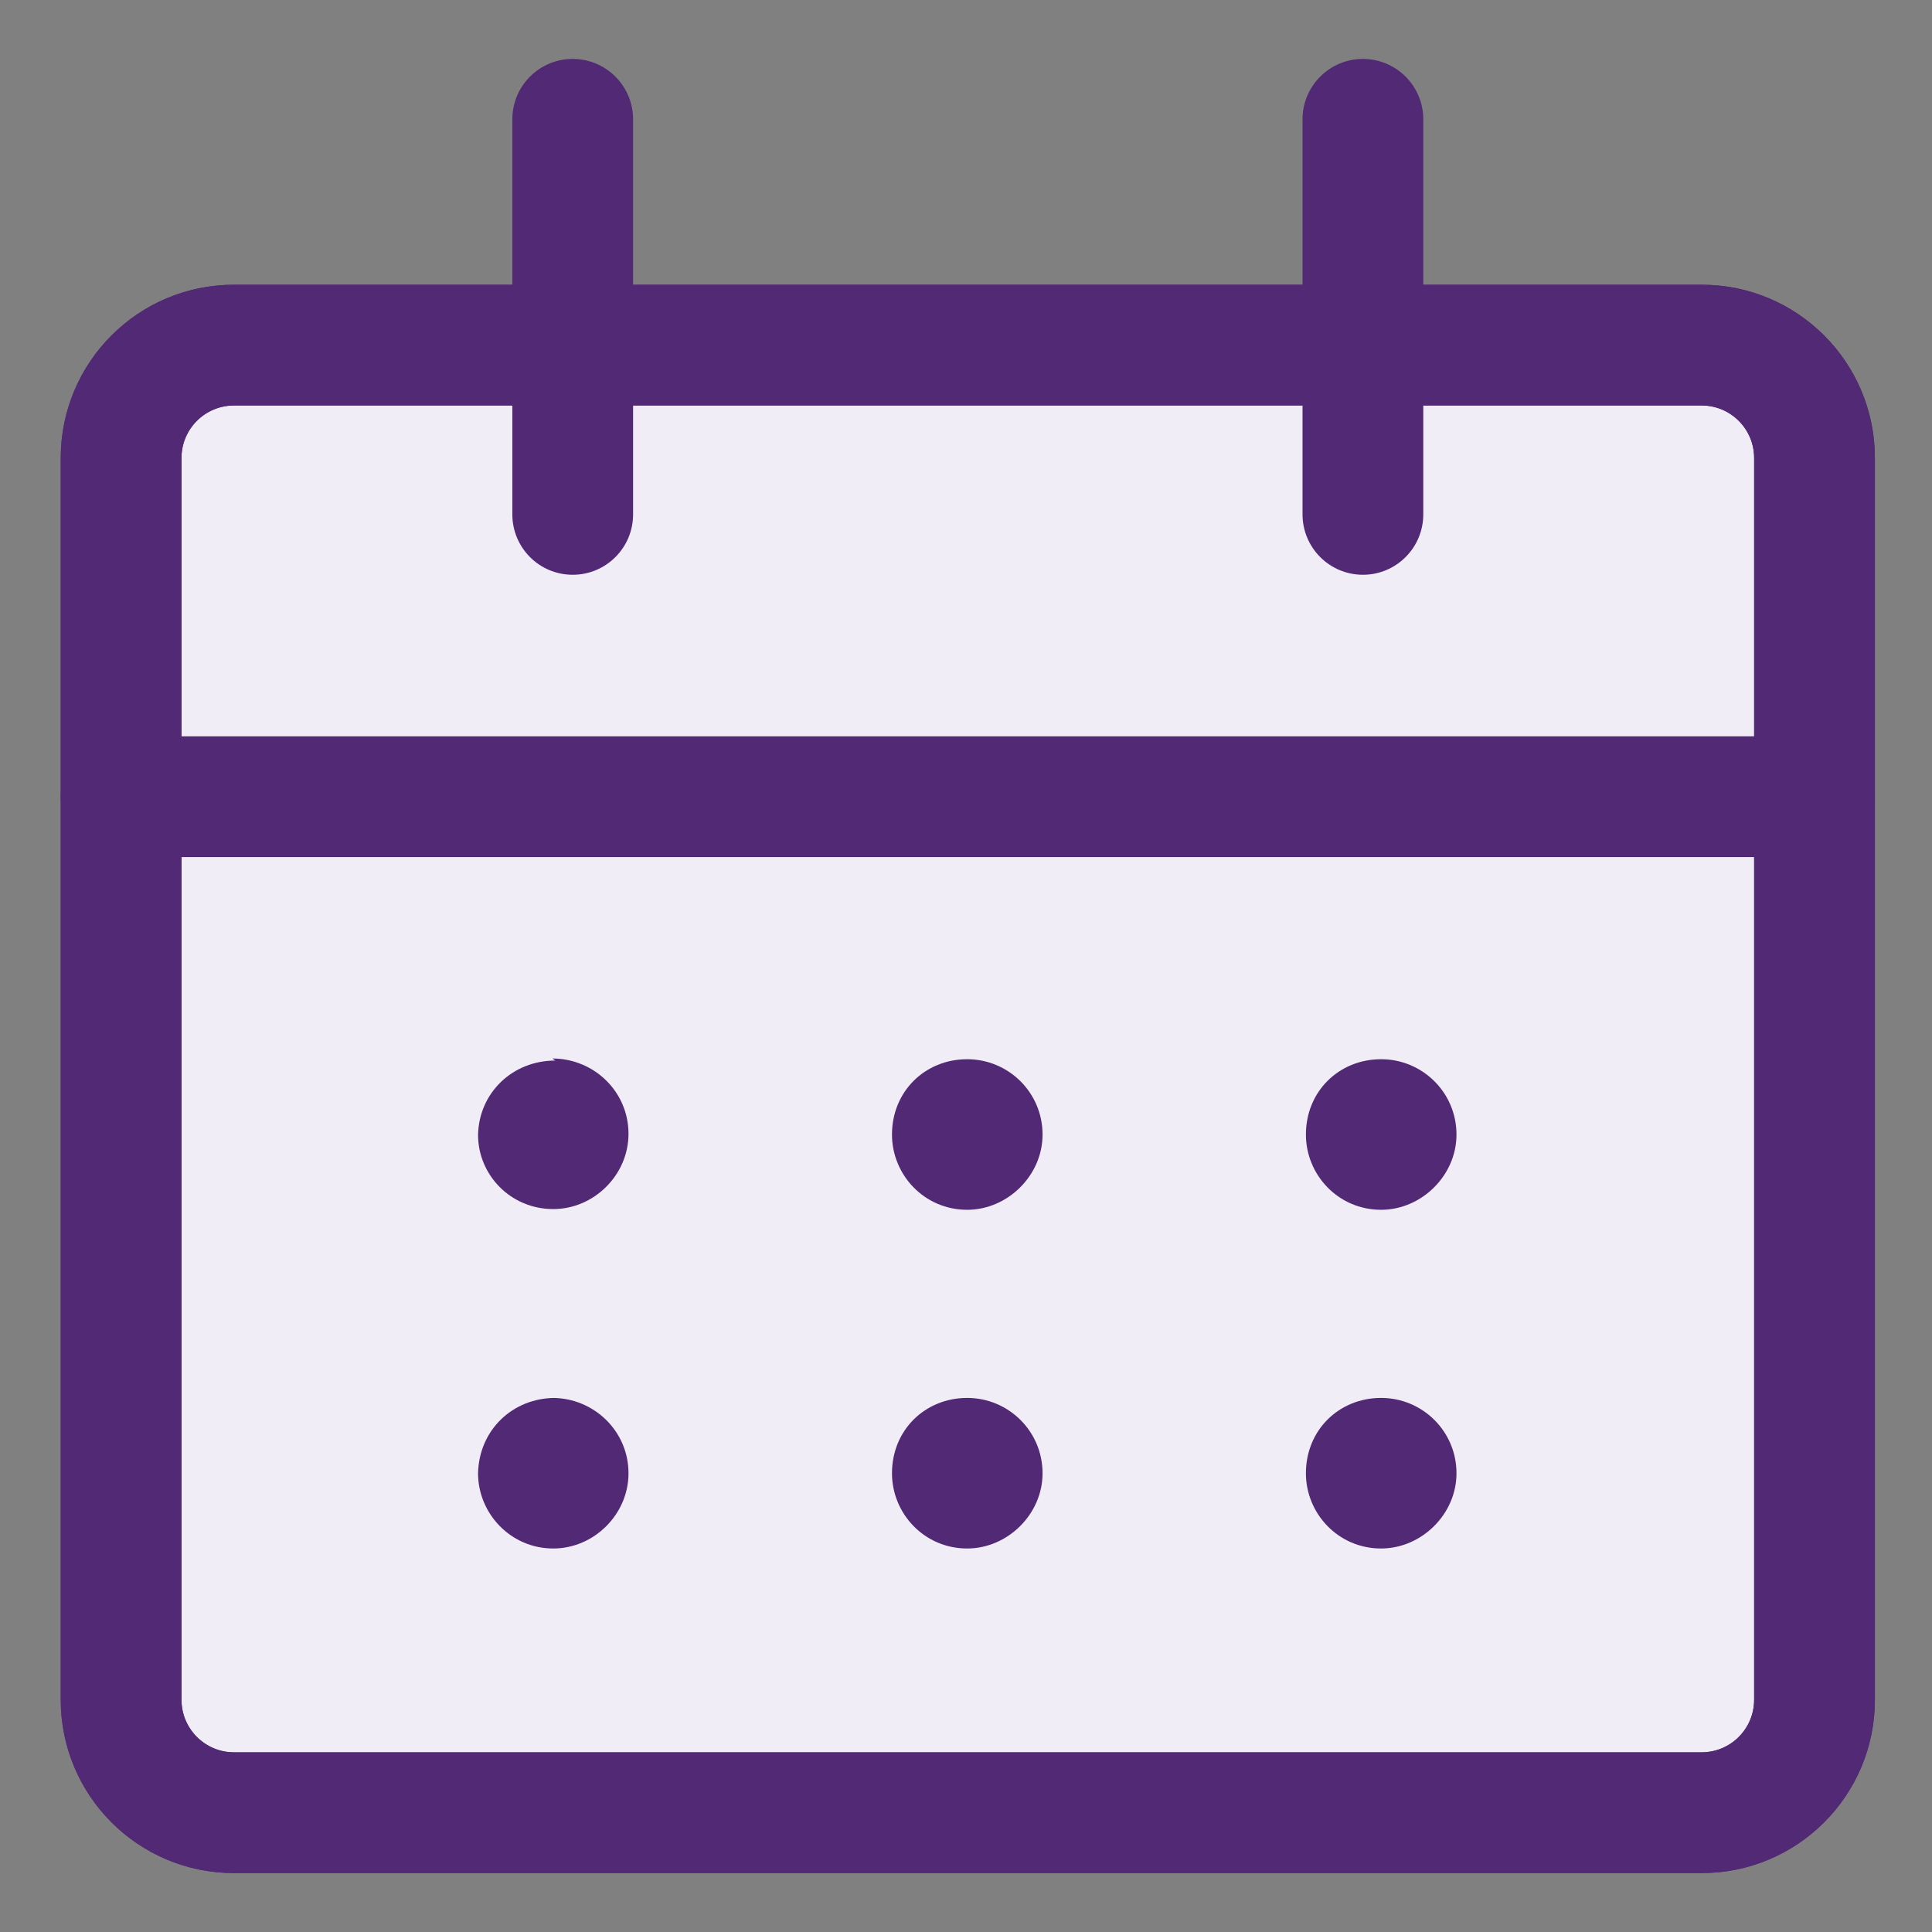 <svg width="16" height="16" viewBox="0 0 16 16" fill="none" xmlns="http://www.w3.org/2000/svg">
<rect x="0" y="0" width="16" height="16" fill="#808080" stroke="none"/>
<g clip-path="url(#clip0)">
<path d="M14.092 2.858H1.938C1.421 2.858 1.003 3.276 1.003 3.793V14.077C1.003 14.594 1.421 15.012 1.938 15.012H14.092C14.609 15.012 15.027 14.594 15.027 14.077V3.793C15.027 3.276 14.609 2.858 14.092 2.858Z" fill="#F1EDF7"/>
<path fill-rule="evenodd" clip-rule="evenodd" d="M1.938 3.358C1.698 3.358 1.503 3.552 1.503 3.793V14.077C1.503 14.318 1.698 14.512 1.938 14.512H14.092C14.332 14.512 14.527 14.318 14.527 14.077V3.793C14.527 3.552 14.332 3.358 14.092 3.358H1.938ZM0.503 3.793C0.503 3 1.145 2.358 1.938 2.358H14.092C14.885 2.358 15.527 3 15.527 3.793V14.077C15.527 14.87 14.885 15.512 14.092 15.512H1.938C1.145 15.512 0.503 14.87 0.503 14.077V3.793Z" fill="#522974"/>
<path fill-rule="evenodd" clip-rule="evenodd" d="M1.938 3.358C1.698 3.358 1.503 3.552 1.503 3.793V14.077C1.503 14.317 1.698 14.512 1.938 14.512H14.092C14.332 14.512 14.527 14.317 14.527 14.077V3.793C14.527 3.552 14.332 3.358 14.092 3.358H1.938ZM0.503 3.793C0.503 3 1.145 2.358 1.938 2.358H14.092C14.885 2.358 15.527 3 15.527 3.793V14.077C15.527 14.87 14.885 15.512 14.092 15.512H1.938C1.145 15.512 0.503 14.87 0.503 14.077V3.793Z" fill="#522974"/>
<path fill-rule="evenodd" clip-rule="evenodd" d="M0.503 6.598C0.503 6.321 0.727 6.098 1.003 6.098H15.027C15.303 6.098 15.527 6.321 15.527 6.598C15.527 6.874 15.303 7.098 15.027 7.098H1.003C0.727 7.098 0.503 6.874 0.503 6.598Z" fill="#522974"/>
<path fill-rule="evenodd" clip-rule="evenodd" d="M4.743 0.488C5.019 0.488 5.243 0.712 5.243 0.988V4.26C5.243 4.536 5.019 4.76 4.743 4.76C4.466 4.76 4.243 4.536 4.243 4.26V0.988C4.243 0.712 4.466 0.488 4.743 0.488Z" fill="#522974"/>
<path fill-rule="evenodd" clip-rule="evenodd" d="M11.287 0.488C11.563 0.488 11.787 0.712 11.787 0.988V4.26C11.787 4.536 11.563 4.76 11.287 4.76C11.011 4.76 10.787 4.536 10.787 4.26V0.988C10.787 0.712 11.011 0.488 11.287 0.488Z" fill="#522974"/>
<path d="M4.599 8.783C4.245 8.783 3.967 9.049 3.959 9.398C3.959 9.73 4.228 10.013 4.582 10.013C4.919 10.013 5.205 9.73 5.205 9.39C5.205 9.04 4.919 8.766 4.574 8.766" fill="#522974"/>
<path d="M4.599 11.577C4.245 11.577 3.967 11.843 3.959 12.201C3.959 12.533 4.228 12.824 4.582 12.824C4.919 12.824 5.205 12.541 5.205 12.201C5.205 11.852 4.919 11.577 4.574 11.577" fill="#522974"/>
<path d="M8.01 8.772C7.661 8.772 7.387 9.038 7.387 9.396C7.387 9.728 7.653 10.019 8.01 10.019C8.343 10.019 8.634 9.736 8.634 9.396C8.634 9.047 8.351 8.772 8.01 8.772Z" fill="#522974"/>
<path d="M8.01 11.577C7.661 11.577 7.387 11.843 7.387 12.201C7.387 12.533 7.653 12.824 8.01 12.824C8.343 12.824 8.634 12.541 8.634 12.201C8.634 11.852 8.351 11.577 8.01 11.577Z" fill="#522974"/>
<path d="M11.438 8.772C11.089 8.772 10.815 9.038 10.815 9.396C10.815 9.728 11.081 10.019 11.438 10.019C11.771 10.019 12.062 9.736 12.062 9.396C12.062 9.047 11.779 8.772 11.438 8.772Z" fill="#522974"/>
<path d="M11.438 11.577C11.089 11.577 10.815 11.843 10.815 12.201C10.815 12.533 11.081 12.824 11.438 12.824C11.771 12.824 12.062 12.541 12.062 12.201C12.062 11.852 11.779 11.577 11.438 11.577Z" fill="#522974"/>
</g>
<defs>
<clipPath id="clip0">
<rect width="16" height="16" fill="white" transform="translate(0.015)"/>
</clipPath>
</defs>
</svg>
